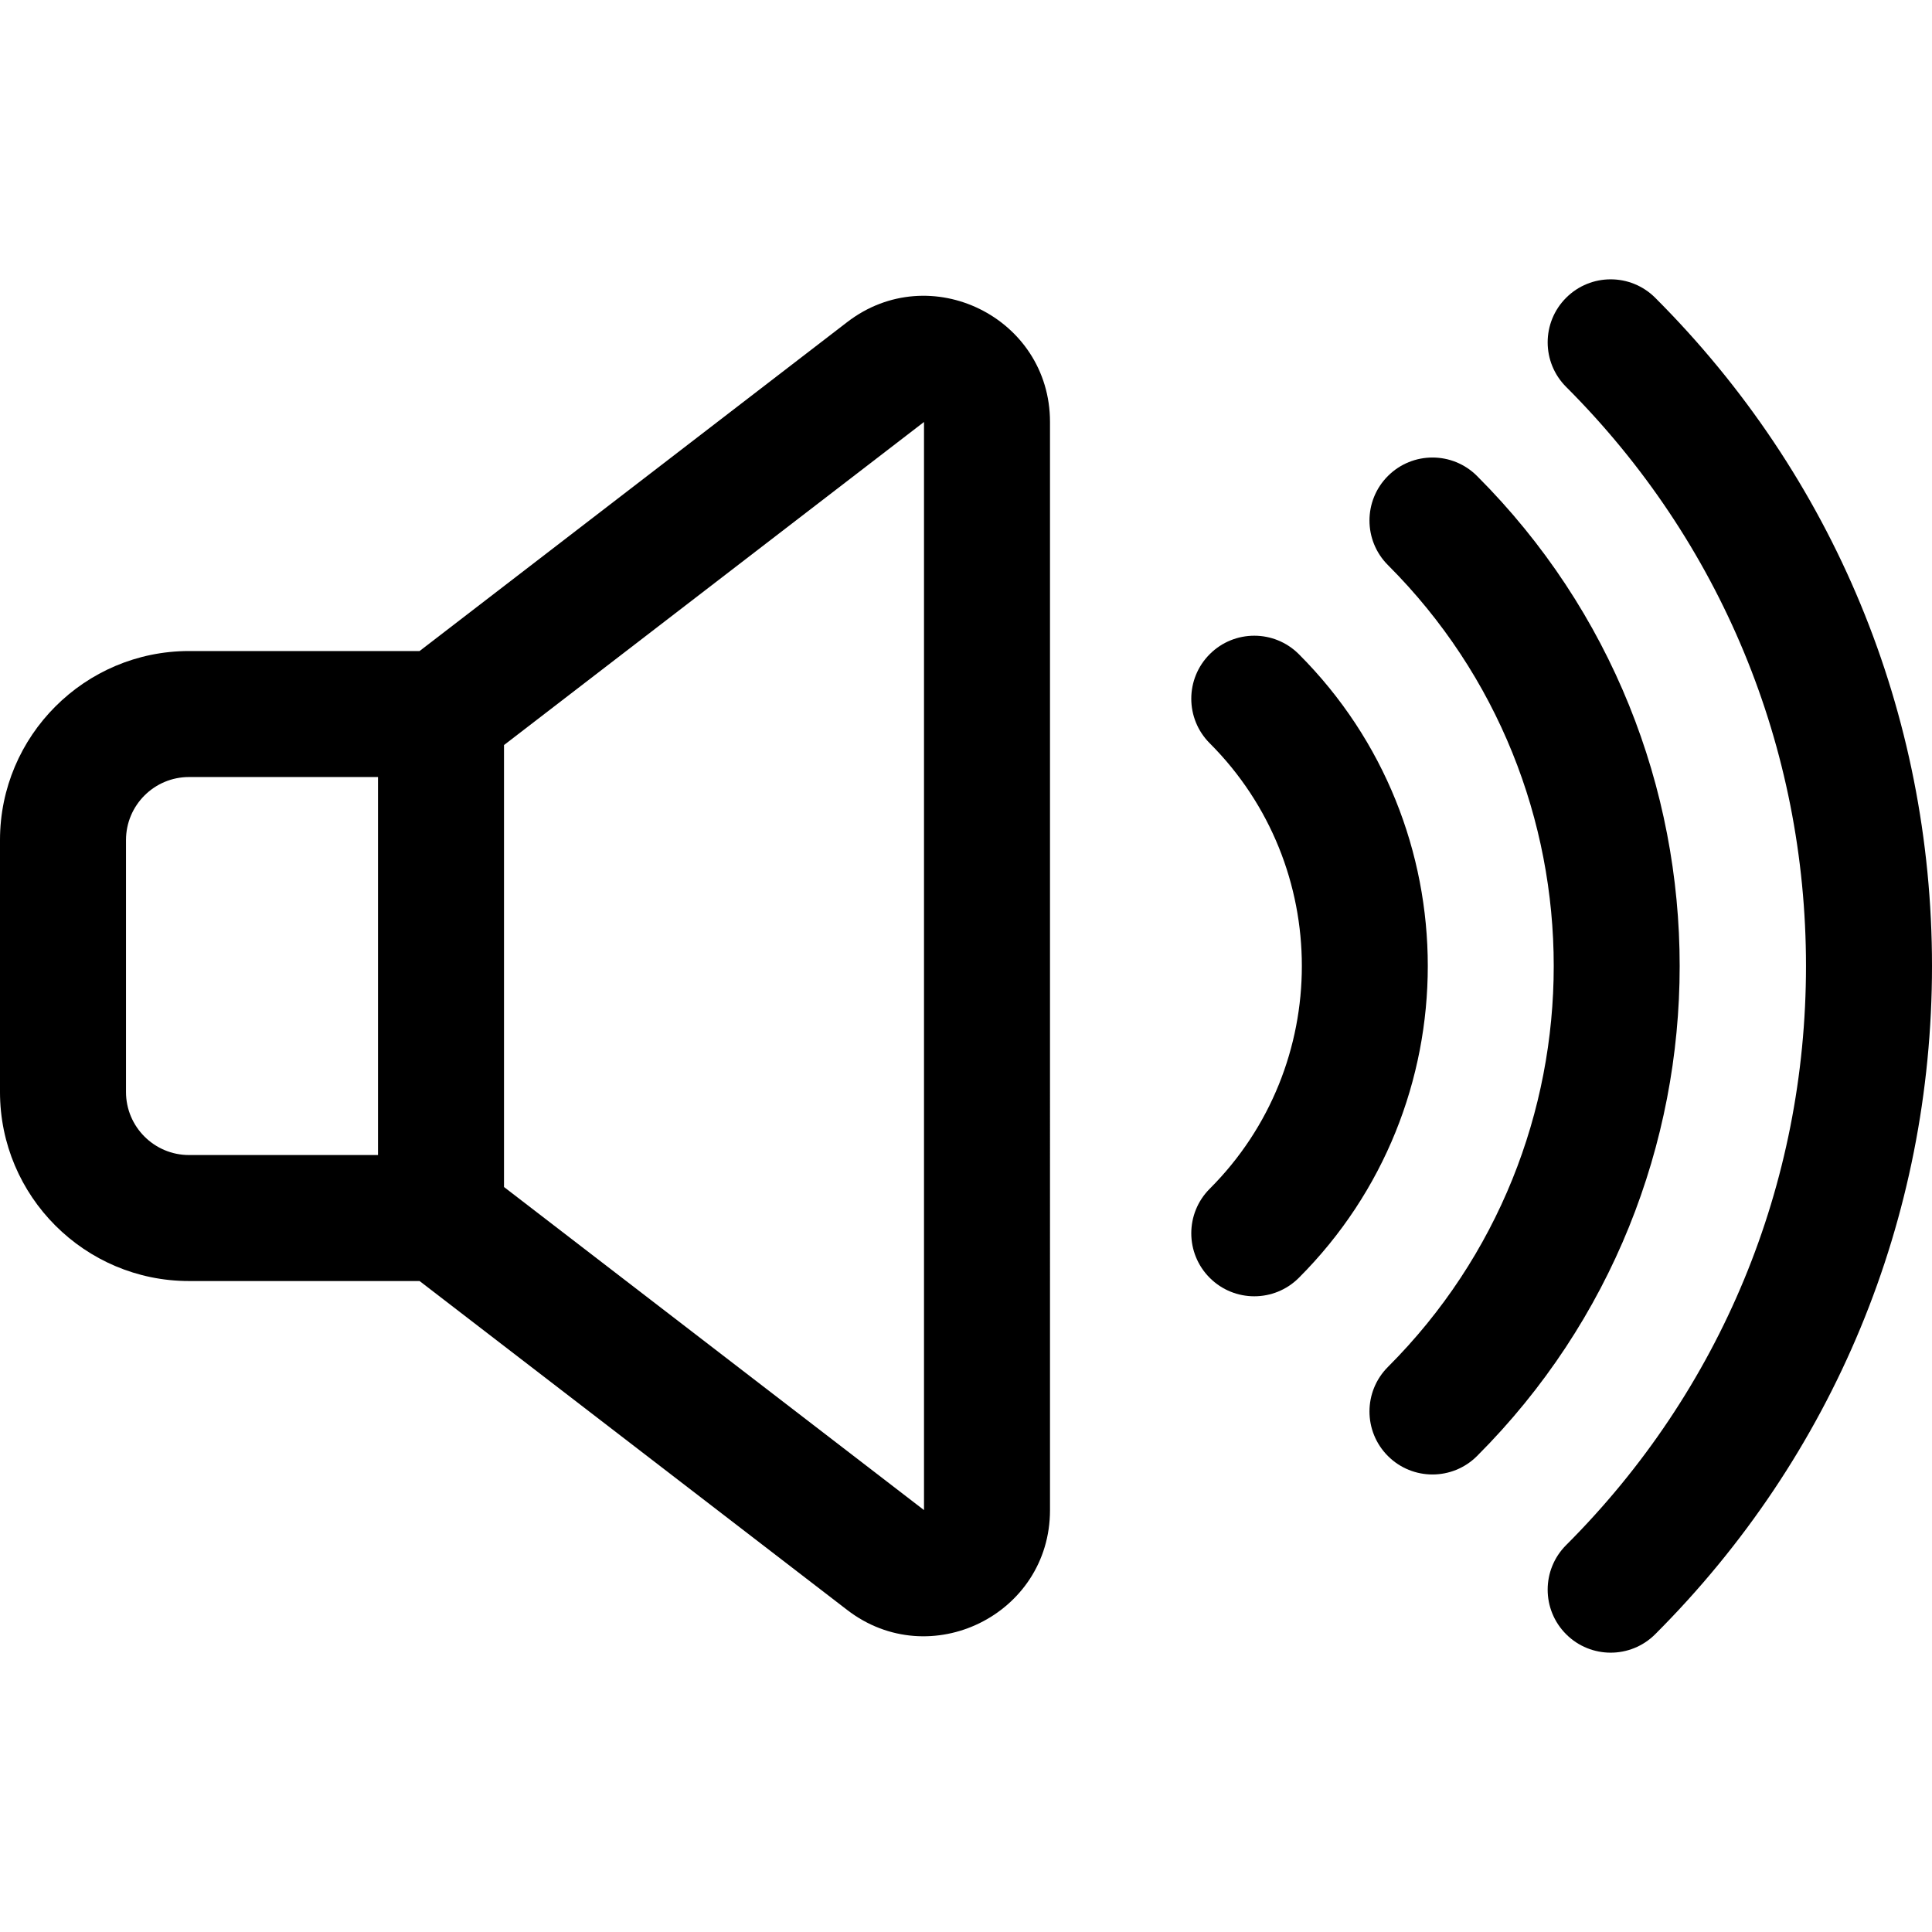 <!-- icon666.com - MILLIONS vector ICONS FREE --><svg version="1.1" id="Layer_1" xmlns="http://www.w3.org/2000/svg" xmlns:xlink="http://www.w3.org/1999/xlink" x="0px" y="0px" viewBox="0 0 512 512" style="enable-background:new 0 0 512 512;" xml:space="preserve"><g><g><path d="M224.511,85.363l-113.319,87.168H50.087C22.469,172.531,0,195,0,222.618V289.4c0,27.618,22.469,50.087,50.087,50.087 h61.105l113.319,87.168c21.916,16.859,53.75,1.274,53.75-26.466V111.829C278.261,84.134,246.452,68.481,224.511,85.363z M100.174,306.096H50.087c-9.206,0-16.696-7.49-16.696-16.696v-66.783c0-9.206,7.49-16.696,16.696-16.696h50.087V306.096z M244.87,400.189l-111.304-85.619V197.447l111.304-85.619V400.189z"></path></g></g><g><g><path d="M438.649,78.916c-6.52-6.52-17.092-6.52-23.611,0c-6.52,6.52-6.52,17.091,0,23.611 c40.995,40.995,63.57,95.499,63.57,153.473s-22.576,112.479-63.57,153.473c-6.52,6.52-6.52,17.091,0,23.611 c6.519,6.52,17.091,6.52,23.611,0C485.95,385.783,512,322.894,512,256S485.95,126.217,438.649,78.916z"></path></g></g><g><g><path d="M391.427,126.139c-6.518-6.519-17.09-6.52-23.611,0c-6.52,6.52-6.52,17.091,0,23.611 c58.586,58.586,58.586,153.914,0,212.501c-6.52,6.52-6.52,17.091,0,23.611c6.519,6.519,17.091,6.52,23.611,0 C463.033,314.257,463.033,197.744,391.427,126.139z"></path></g></g><g><g><path d="M344.204,173.361c-6.519-6.52-17.091-6.52-23.611,0s-6.52,17.091,0,23.611c32.548,32.549,32.548,85.507,0,118.056 c-6.52,6.52-6.52,17.091,0,23.611c6.519,6.52,17.091,6.521,23.611,0C389.771,293.072,389.771,218.929,344.204,173.361z"></path></g></g></svg>
